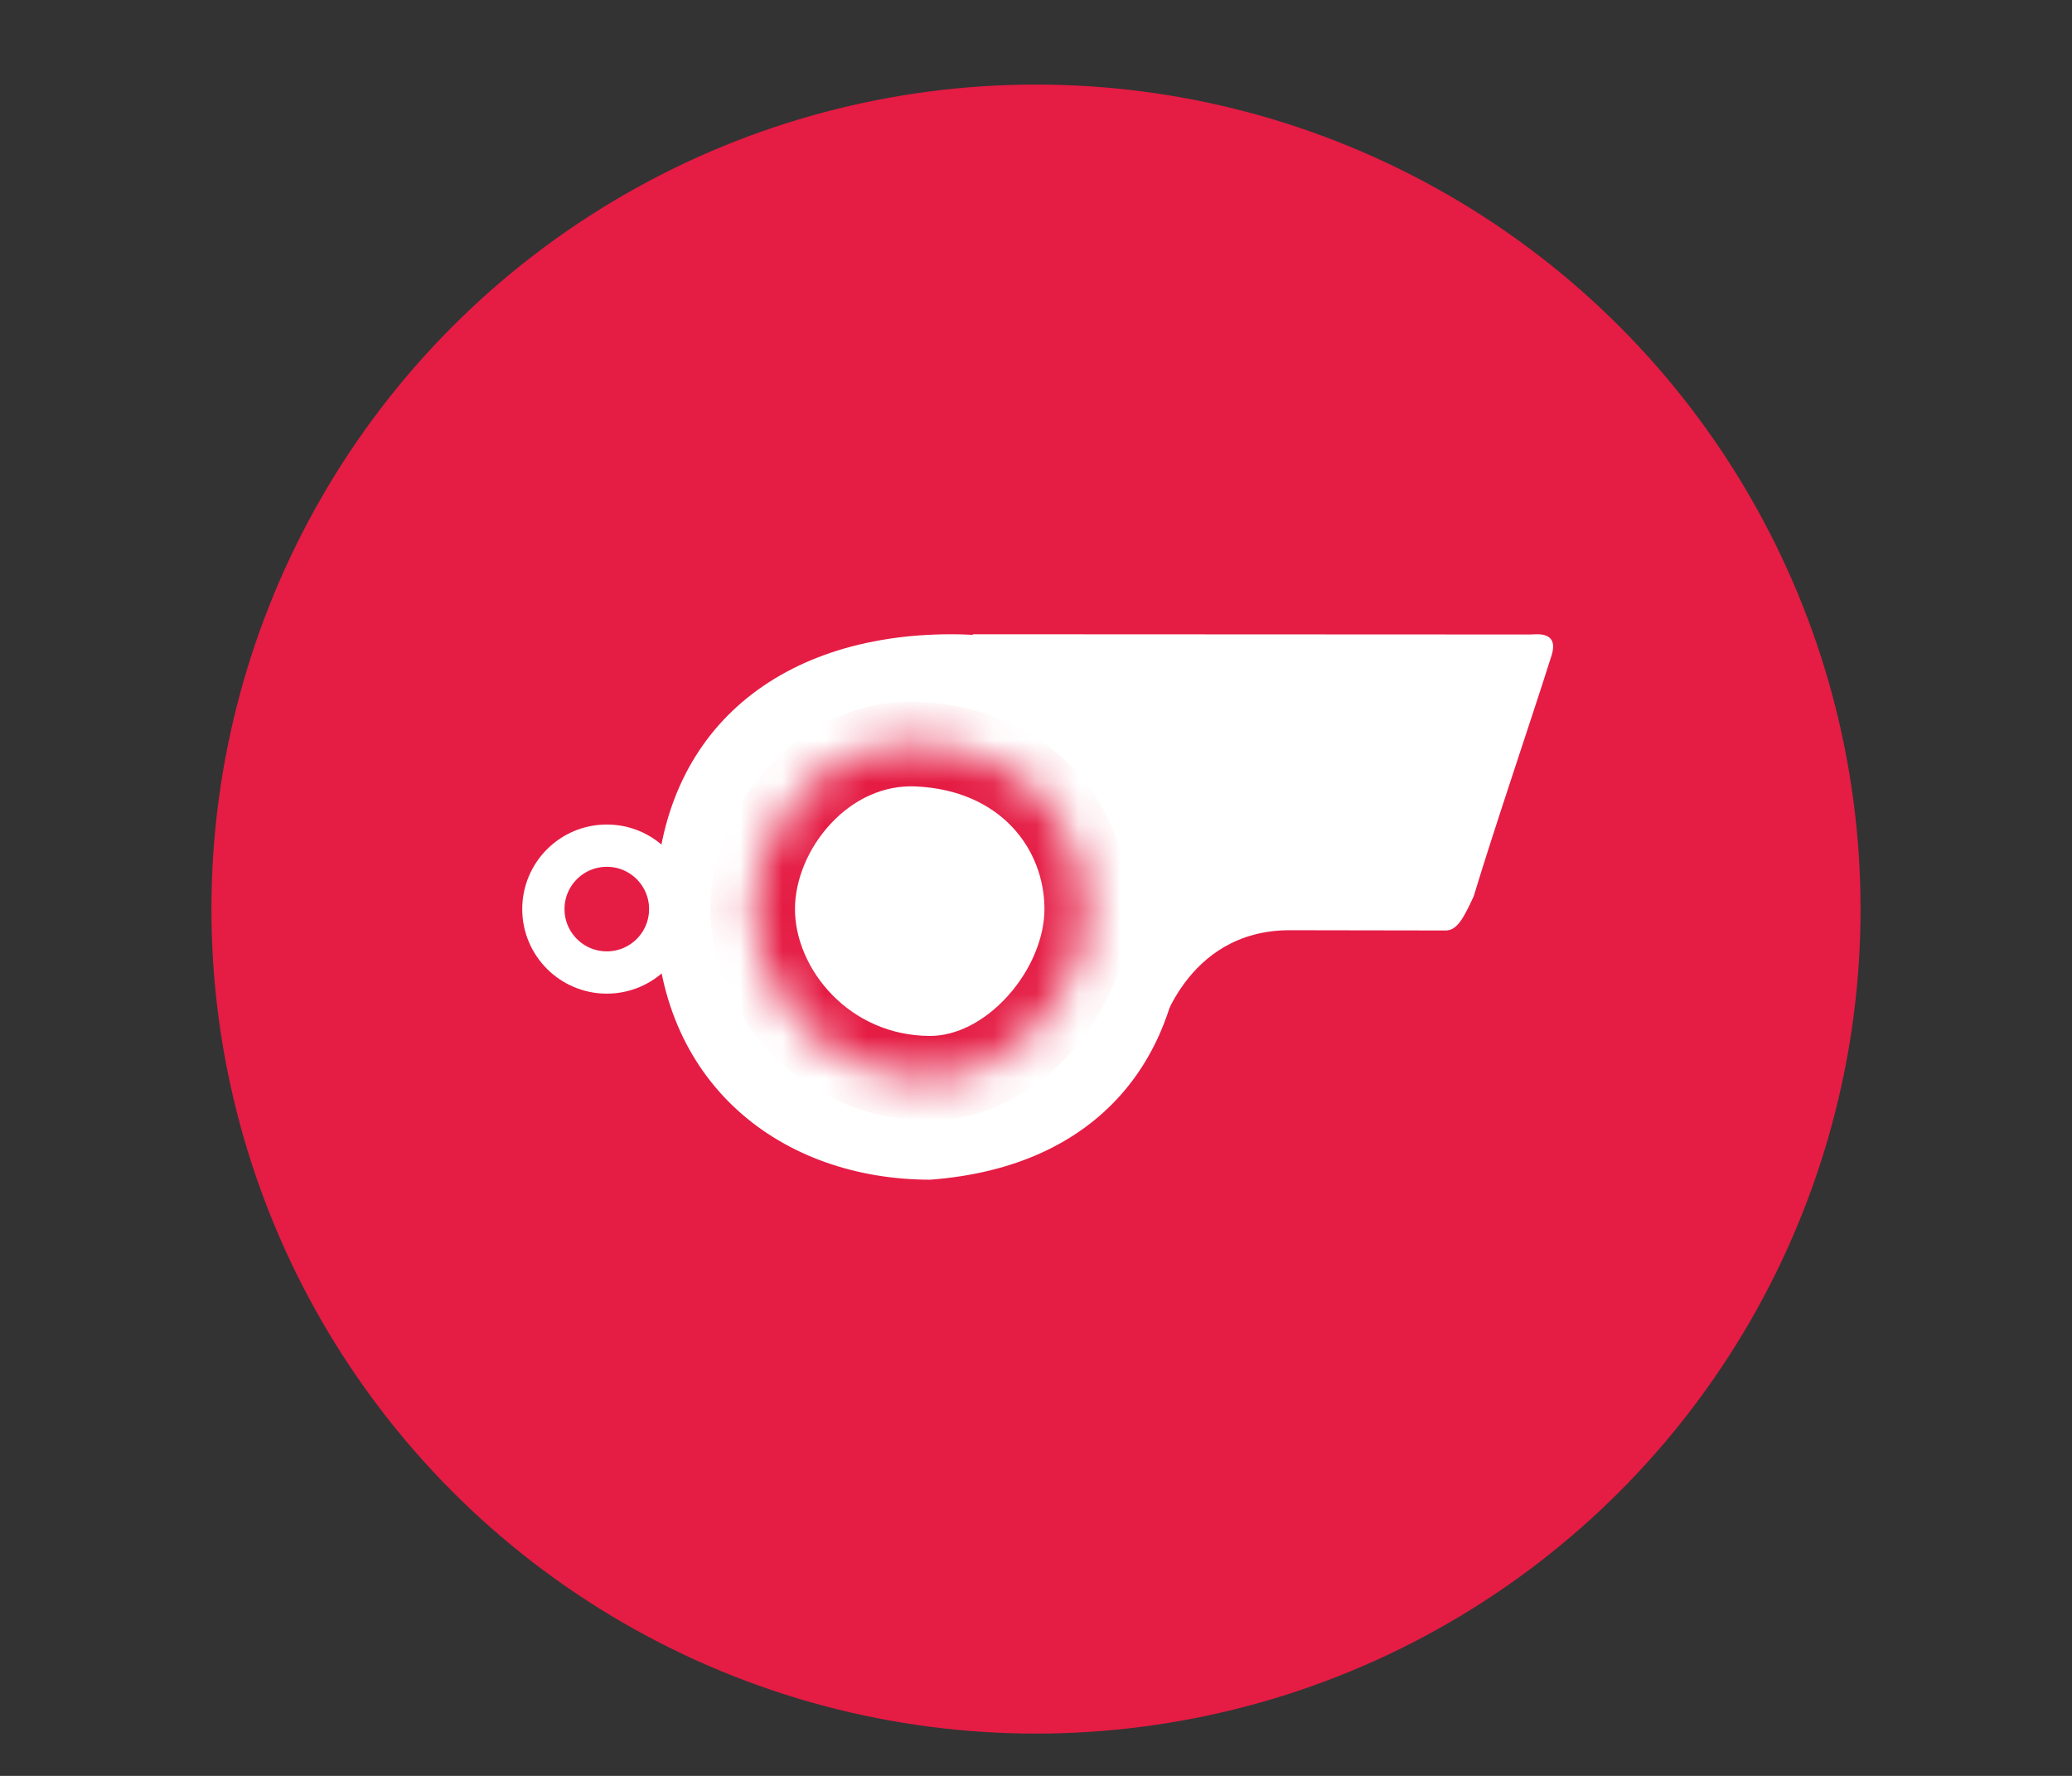 <svg width="49" height="42" viewBox="0 0 49 42" fill="none" xmlns="http://www.w3.org/2000/svg">
<rect x="0" y="0" width="49" height="42" fill="#333333" stroke="none"/>
<circle cx="24.5" cy="21.5" r="19.5" fill="#E51C44"/>
<path d="M28 21.5C28 25 26 27.6 22 27.9C18.5 27.9 15.5 25.642 15.5 21.5C15.5 17.358 18.358 15 22.5 15C26.642 15 28 18 28 21.5Z" fill="white"/>
<mask id="path-3-inside-1_326_2267" fill="white">
<path d="M25.7 21.5C25.7 23.433 23.933 25.5 22 25.5C19.5 25.5 17.8 23.433 17.8 21.5C17.8 19.567 19.5 17.5 21.7 17.6C24.265 17.717 25.7 19.567 25.7 21.5Z"/>
</mask>
<path d="M21.7 17.6L21.745 16.601L21.7 17.6ZM24.7 21.5C24.7 22.176 24.381 22.946 23.832 23.556C23.282 24.166 22.609 24.5 22 24.5V26.5C23.325 26.5 24.501 25.801 25.318 24.895C26.135 23.987 26.7 22.757 26.7 21.5H24.7ZM22 24.5C20.078 24.5 18.8 22.907 18.8 21.5H16.8C16.8 23.959 18.922 26.5 22 26.5V24.5ZM18.8 21.5C18.8 20.814 19.109 20.053 19.654 19.472C20.191 18.9 20.896 18.565 21.655 18.599L21.745 16.601C20.304 16.536 19.059 17.184 18.196 18.104C17.341 19.015 16.8 20.253 16.8 21.5H18.8ZM21.655 18.599C23.676 18.691 24.7 20.092 24.7 21.5H26.7C26.7 19.043 24.855 16.742 21.745 16.601L21.655 18.599Z" fill="#E51C44" mask="url(#path-3-inside-1_326_2267)"/>
<circle cx="14.35" cy="21.5" r="1.5" fill="#E51C44" stroke="white"/>
<path d="M23 15C23 15 35.691 15.006 36.191 15.006C36.31 15.006 36.88 14.906 36.691 15.506C36.22 17 35.357 19.525 34.85 21.2C34.614 21.71 34.458 22.006 34.191 22.006C33.191 22.006 31.672 22 30.5 22C28 22 27.4 24.5 27.4 24.5V20L23 15Z" fill="white"/>
</svg>
